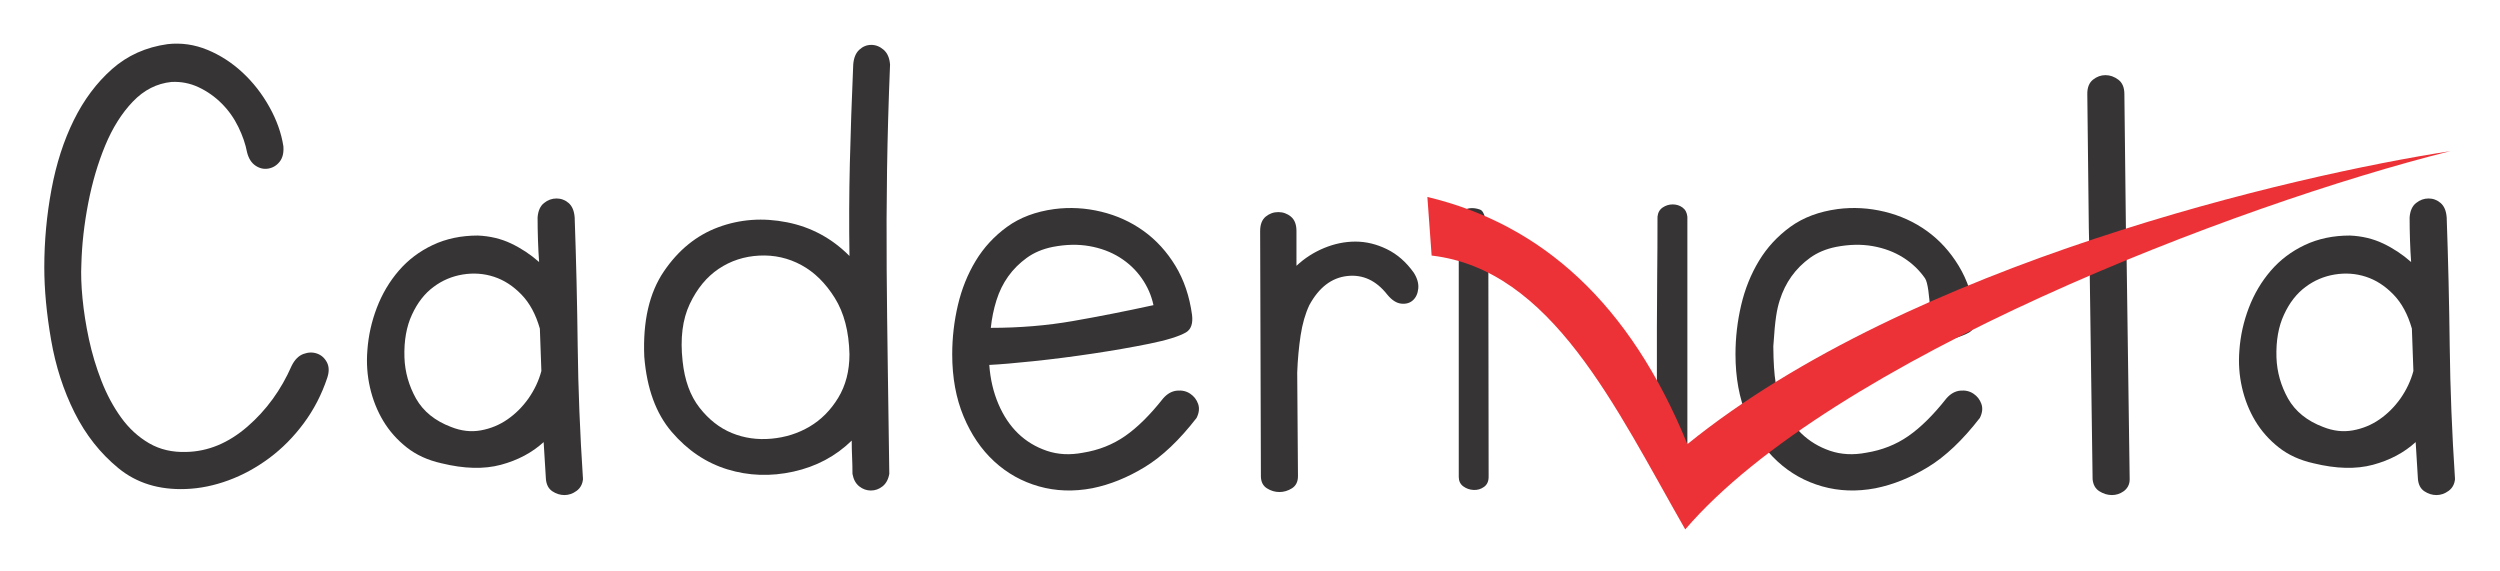 <?xml version="1.0" encoding="UTF-8"?>
<!DOCTYPE svg PUBLIC "-//W3C//DTD SVG 1.1//EN" "http://www.w3.org/Graphics/SVG/1.1/DTD/svg11.dtd">
<!-- Creator: CorelDRAW 2020 (64 Bit) -->
<svg xmlns="http://www.w3.org/2000/svg" xml:space="preserve" width="140mm" height="32mm" version="1.1" shape-rendering="geometricPrecision" text-rendering="geometricPrecision" image-rendering="optimizeQuality" fill-rule="evenodd" clip-rule="evenodd"
viewBox="0 0 14000 3200"
 xmlns:xlink="http://www.w3.org/1999/xlink"
 xmlns:xodm="http://www.corel.com/coreldraw/odm/2003">
 <g id="Camada_x0020_1">
  <g id="_1472075105728">
   <path fill="#373435" fill-rule="nonzero" d="M9930.58 1939.76c1.41,182.89 18.36,255.63 46.61,322.01 28.25,66.38 64.97,121.46 110.16,165.24 45.19,43.78 98.86,76.26 161,97.45 62.14,21.18 129.94,24.71 203.38,10.59 87.56,-14.13 165.95,-45.2 235.15,-93.21 69.2,-48.02 140.52,-118.64 213.96,-211.85 22.6,-25.42 48.02,-39.55 76.27,-42.37 28.24,-2.83 52.96,2.82 74.15,16.95 21.18,14.12 36.01,33.19 44.48,57.2 8.48,24.01 5.65,50.13 -8.47,78.38 -96.04,124.28 -192.78,216.08 -290.23,275.4 -97.45,59.32 -195.61,98.86 -294.47,118.64 -104.51,19.77 -204.08,16.24 -298.7,-10.6 -94.63,-26.83 -177.96,-73.44 -249.98,-139.81 -72.03,-66.38 -129.23,-150.42 -171.6,-252.11 -42.37,-101.68 -63.56,-217.49 -63.56,-347.43 0,-93.21 10.6,-185.01 31.78,-275.4 21.19,-90.38 54.38,-173 99.57,-247.86 45.2,-74.85 103.81,-138.41 175.83,-190.66 72.03,-52.26 160.3,-85.44 264.81,-99.57 87.57,-11.3 175.13,-6.36 262.69,14.83 87.57,21.19 166.66,57.2 237.27,108.04 70.62,50.85 129.94,115.81 177.95,194.9 48.02,79.09 79.09,170.89 93.22,275.41 5.65,48.01 -5.65,80.5 -33.9,97.44 -39.54,22.6 -108.04,43.79 -205.49,63.56 -11.3,-53.67 -9.89,-319.89 -42.37,-366.5 -32.48,-46.6 -73.44,-85.44 -122.87,-116.51 -49.43,-31.07 -105.92,-52.26 -169.48,-63.56 -63.55,-11.3 -132.05,-9.88 -205.49,4.24 -56.49,11.3 -105.22,31.78 -146.18,61.44 -40.95,29.65 -75.56,64.26 -103.8,103.8 -28.25,39.54 -50.14,84.03 -65.67,133.46 -15.54,49.44 -26.13,100.98 -36.02,258.46z"/>
   <path fill="#373435" fill-rule="nonzero" d="M1586.93 819.1c2.83,36.72 -4.23,65.68 -21.18,86.86 -16.95,21.19 -38.13,33.9 -63.55,38.13 -25.43,4.24 -49.43,-1.41 -72.03,-16.94 -22.6,-15.54 -38.13,-40.26 -46.61,-74.15 -8.47,-45.19 -24.71,-92.51 -48.72,-141.94 -24.01,-49.43 -55.08,-93.21 -93.21,-131.34 -38.15,-38.13 -81.22,-68.5 -129.24,-91.09 -48.02,-22.6 -98.86,-32.49 -152.53,-29.66 -81.91,8.47 -153.94,45.19 -216.08,110.16 -62.14,64.96 -113.69,146.88 -154.65,245.74 -40.95,98.86 -72.73,206.9 -95.33,324.12 -22.59,117.22 -35.3,230.91 -38.13,341.07 -2.82,53.67 -0.7,117.22 6.36,190.66 7.06,73.44 19.06,149.7 36.01,228.79 16.95,79.09 40.25,156.77 69.91,233.03 29.66,76.27 66.38,144.76 110.16,205.49 43.78,60.73 96.04,108.75 156.76,144.06 60.73,35.31 130.64,51.55 209.73,48.72 121.46,-2.82 235.16,-50.13 341.08,-141.93 105.92,-91.8 188.54,-205.49 247.86,-341.07 16.95,-33.9 38.84,-55.79 65.67,-65.68 26.84,-9.88 52.26,-10.59 76.27,-2.12 24.01,8.48 42.37,24.72 55.08,48.73 12.71,24.01 13.41,52.96 2.11,86.86 -31.07,93.21 -74.85,177.95 -131.34,254.21 -56.49,76.26 -120.75,141.23 -192.78,194.9 -72.03,53.66 -148.29,95.33 -228.79,124.99 -80.51,29.65 -160.31,45.9 -239.4,48.72 -149.7,5.65 -275.39,-33.19 -377.08,-116.51 -101.69,-83.33 -183.6,-187.13 -245.74,-311.42 -62.14,-124.28 -105.92,-259.86 -131.34,-406.74 -25.43,-146.88 -38.14,-282.46 -38.14,-406.74 0,-146.88 13.42,-292.35 40.25,-436.4 26.84,-144.06 68.5,-273.28 124.99,-387.68 56.5,-114.4 127.82,-209.73 213.97,-285.99 86.15,-76.26 189.95,-122.87 311.41,-139.82 76.26,-8.47 150.41,2.12 222.44,31.78 72.03,29.66 137.71,72.03 197.02,127.11 59.32,55.08 109.45,119.34 150.41,192.78 40.96,73.44 67.09,146.87 78.38,220.31z"/>
   <path fill="#373435" fill-rule="nonzero" d="M3010.55 1217.37c2.82,-36.72 14.83,-63.55 36.01,-80.5 21.18,-16.95 44.49,-25.42 69.91,-25.42 25.42,0 48.02,8.47 67.79,25.42 19.77,16.95 31.07,43.78 33.89,80.5 8.48,240.09 14.13,480.18 16.95,720.28 2.83,240.09 12.71,488.65 29.66,745.69 -2.82,28.25 -14.83,50.14 -36.01,65.67 -21.19,15.54 -43.78,23.31 -67.79,23.31 -24.01,0 -46.61,-7.07 -67.79,-21.19 -21.19,-14.12 -33.19,-36.72 -36.02,-67.79l-12.71 -207.61c-64.96,59.32 -144.76,101.69 -239.38,127.11 -94.63,25.42 -205.49,22.6 -332.6,-8.47 -76.26,-16.95 -141.23,-46.61 -194.9,-88.98 -53.66,-42.37 -97.45,-91.8 -131.34,-148.29 -33.9,-56.49 -58.61,-118.63 -74.15,-186.42 -15.53,-67.8 -20.48,-137 -14.83,-207.61 5.65,-81.92 23.31,-161.71 52.97,-239.39 29.65,-77.67 70.61,-146.88 122.87,-207.61 52.25,-60.72 115.8,-108.74 190.66,-144.05 74.85,-35.31 158.88,-52.96 252.09,-52.96 67.79,2.82 129.93,17.65 186.42,44.49 56.5,26.83 108.75,61.43 156.77,103.8 -2.82,-39.54 -4.94,-80.5 -6.36,-122.87 -1.41,-42.37 -2.11,-84.74 -2.11,-127.11zm-484.42 1173.62c56.49,22.6 111.57,28.96 166.65,19.07 54.37,-9.89 104.51,-30.36 149,-61.43 45.19,-31.08 84.73,-70.62 118.63,-118.64 33.19,-48.02 57.2,-98.86 71.32,-152.53l-8.47 -237.26c-22.6,-79.09 -56.49,-142.65 -103.1,-190.66 -46.61,-48.02 -97.45,-81.21 -153.94,-99.57 -55.79,-18.36 -114.4,-22.6 -175.13,-12.71 -60.02,9.88 -115.1,33.19 -163.82,69.91 -49.43,36.72 -89.68,88.27 -120.05,154.64 -31.07,66.38 -45.19,146.18 -42.37,239.39 2.83,81.91 24.72,158.88 64.97,230.91 40.95,72.03 106.63,124.99 196.31,158.88z"/>
   <path fill="#373435" fill-rule="nonzero" d="M4778.05 361.52c2.81,-36.72 14.03,-64.26 33.67,-82.62 19.64,-18.36 42.1,-27.54 67.35,-27.54 25.25,0 48.4,9.18 69.45,27.54 21.04,18.36 32.97,45.9 35.78,82.62 -8.42,206.19 -14.03,402.5 -16.84,588.93 -2.81,186.42 -3.51,371.43 -2.11,555.03 1.41,183.6 3.51,369.32 6.32,557.15 2.8,187.84 5.61,384.86 8.41,591.05 -5.61,31.07 -18.24,54.38 -37.88,69.91 -19.64,15.54 -41.38,23.3 -65.24,23.3 -23.85,0 -45.6,-7.76 -65.24,-23.3 -19.64,-15.53 -32.27,-38.84 -37.88,-69.91 0,-31.07 -0.7,-62.14 -2.1,-93.21 -1.41,-31.07 -2.11,-62.14 -2.11,-93.21 -89.8,87.56 -198.53,145.47 -326.21,173.71 -127.67,28.25 -251.14,24.01 -370.4,-12.71 -119.26,-36.72 -223.08,-106.63 -311.48,-209.73 -88.38,-103.09 -139.6,-243.62 -153.63,-421.57 -8.42,-197.72 28.06,-356.6 109.43,-476.65 81.39,-120.04 183.11,-202.66 305.17,-247.86 122.07,-45.19 250.44,-54.37 385.13,-27.54 134.7,26.84 251.15,89.68 349.36,188.54 -2.81,-172.3 -2.1,-345.3 2.11,-519.02 4.2,-173.71 10.52,-358.01 18.94,-552.91zm-21.05 1622.73c-2.81,-127.11 -30.17,-232.32 -82.07,-315.65 -51.92,-83.32 -114.35,-144.76 -187.31,-184.3 -72.96,-39.55 -151.53,-57.2 -235.71,-52.96 -84.19,4.23 -159.95,28.95 -227.29,74.14 -67.35,45.2 -121.37,110.87 -162.05,197.02 -40.7,86.15 -54.03,192.78 -39.99,319.88 11.22,107.34 42.79,194.2 94.71,260.57 51.9,66.38 112.23,113.69 180.98,141.94 68.76,28.25 142.41,38.84 220.98,31.78 78.57,-7.07 150.13,-29.66 214.67,-67.79 64.54,-38.14 117.86,-91.8 159.94,-161.01 42.09,-69.2 63.14,-150.41 63.14,-243.62z"/>
   <path fill="#373435" fill-rule="nonzero" d="M6641.61 1861.38c-39.55,22.6 -108.04,43.78 -205.49,63.56 -97.45,19.77 -202.67,38.13 -315.65,55.07 -112.98,16.95 -223.14,31.08 -330.48,42.37 -107.33,11.3 -190.66,18.36 -249.97,21.19 5.64,79.09 22.59,151.82 50.84,218.2 28.24,66.38 64.96,121.46 110.16,165.24 45.19,43.78 98.86,76.26 161,97.45 62.14,21.18 129.93,24.71 203.37,10.59 87.56,-14.12 165.95,-45.19 235.15,-93.21 69.2,-48.02 140.52,-118.64 213.96,-211.85 22.6,-25.42 48.02,-39.54 76.27,-42.37 28.24,-2.82 52.96,2.83 74.14,16.95 21.19,14.12 36.02,33.19 44.49,57.2 8.47,24.01 5.65,50.14 -8.47,78.38 -96.04,124.28 -192.78,216.08 -290.23,275.4 -97.45,59.32 -195.61,98.86 -294.47,118.63 -104.51,19.78 -204.07,16.24 -298.7,-10.59 -94.62,-26.83 -177.95,-73.44 -249.98,-139.82 -72.02,-66.37 -129.22,-150.41 -171.59,-252.09 -42.37,-101.69 -63.55,-217.5 -63.55,-347.43 0,-93.21 10.59,-185.01 31.77,-275.4 21.19,-90.38 54.38,-173 99.57,-247.86 45.19,-74.85 103.8,-138.4 175.83,-190.66 72.03,-52.25 160.3,-85.44 264.81,-99.56 87.56,-11.3 175.12,-6.36 262.69,14.83 87.56,21.18 166.65,57.19 237.26,108.04 70.62,50.84 129.93,115.81 177.95,194.89 48.02,79.09 79.09,170.89 93.21,275.4 5.65,48.02 -5.64,80.5 -33.89,97.45zm-745.7 -478.77c-56.49,11.3 -105.21,31.78 -146.17,61.44 -40.96,29.66 -75.56,64.26 -103.8,103.8 -28.25,39.55 -50.14,84.03 -65.67,133.46 -15.54,49.43 -26.13,100.98 -31.78,154.65 161,0 314.24,-12.71 459.7,-38.13 145.47,-25.42 295.88,-55.08 451.23,-88.98 -11.3,-53.66 -33.19,-103.8 -65.67,-150.41 -32.48,-46.6 -73.44,-85.44 -122.87,-116.51 -49.43,-31.07 -105.92,-52.26 -169.48,-63.55 -63.55,-11.3 -132.05,-9.89 -205.49,4.23zm1160.92 -88.97c0,-36.72 10.59,-63.56 31.07,-80.5 20.47,-16.95 44.48,-25.43 70.61,-25.43 26.13,0 50.14,8.48 70.62,25.43 20.47,16.94 31.07,43.78 31.07,80.5l0 194.89c45.19,-42.36 96.74,-75.55 154.64,-99.56 57.91,-24.01 116.52,-36.02 175.83,-36.02 59.32,0 117.93,14.13 175.84,42.37 57.9,28.25 108.04,72.03 150.41,131.35 19.77,31.07 28.24,60.73 25.42,88.97 -2.83,28.25 -12.71,50.14 -29.66,65.67 -16.95,15.54 -38.84,21.89 -65.67,19.07 -26.84,-2.83 -52.96,-19.77 -78.39,-50.84 -62.14,-79.09 -136.99,-113.69 -224.55,-103.81 -87.56,9.89 -158.18,64.26 -211.85,163.12 -22.59,48.02 -38.83,104.51 -48.72,169.48 -9.89,64.97 -16.24,134.17 -19.07,207.61l4.24 580.45c0,31.07 -11.3,53.67 -33.19,67.79 -22.6,14.13 -45.9,21.19 -70.61,21.19 -24.72,0 -48.73,-7.06 -70.62,-21.19 -21.89,-14.12 -33.19,-36.72 -33.19,-67.79l-4.23 -1372.75z"/>
   <path fill="#373435" fill-rule="nonzero" d="M9287.12 2571.99c-8.54,-247.64 -8.54,-349.28 -8.54,-446.03 0,-96.75 0,-193.51 0,-290.26 0,-96.75 0.57,-195.72 1.71,-296.91 1.14,-101.19 1.71,-209.48 1.71,-324.87 2.28,-23.08 11.95,-40.39 29.02,-51.93 17.07,-11.54 35.84,-17.31 56.33,-17.31 20.48,0 38.69,5.77 54.63,17.31 15.93,11.54 25.03,28.85 27.3,51.93l0 1451.28c0,15.97 -6.26,29.29 -18.77,39.94 -12.52,10.65 -27.32,18.64 -44.38,23.97 -17.07,5.32 -34.14,6.65 -51.21,3.99 -17.08,-2.66 -30.16,-9.32 -47.8,-161.11zm-952.51 -1236.91l1.71 1335.44c0,24.85 -8.54,43.49 -25.61,55.92 -17.07,12.43 -36.41,18.2 -58.03,17.31 -21.63,-0.89 -40.97,-7.54 -58.04,-19.97 -17.07,-12.43 -25.6,-30.18 -25.6,-53.26l0 -1440.62c0,-17.76 6.25,-32.41 18.77,-43.94 12.52,-11.54 27.31,-18.2 44.38,-19.98 17.07,-1.77 34.71,0.45 52.92,6.66 18.21,6.21 34.14,17.31 49.5,162.44z"/>
   <path fill="#373435" fill-rule="nonzero" d="M11909.24 1458.86l16.95 1224.48c0.43,31.19 -14.13,53.67 -33.9,67.79 -19.77,14.13 -41.66,21.19 -65.67,21.19 -24.01,0 -47.31,-7.06 -69.91,-21.19 -22.6,-14.12 -35.31,-36.72 -38.13,-67.79l-16.95 -1216 -4.24 -190.66 -8.47 -749.94c-0.41,-36.72 10.59,-63.56 31.78,-80.51 21.18,-16.94 44.48,-25.42 69.9,-25.42 25.43,0 49.44,8.48 72.03,25.42 22.6,16.95 33.9,43.79 33.9,80.51l8.47 745.7 4.24 186.42z"/>
   <path fill="#373435" fill-rule="nonzero" d="M13493.85 1217.37c2.82,-36.72 14.83,-63.55 36.01,-80.5 21.18,-16.95 44.49,-25.42 69.91,-25.42 25.42,0 48.02,8.47 67.79,25.42 19.77,16.95 31.07,43.78 33.89,80.5 8.48,240.09 14.13,480.18 16.95,720.28 2.83,240.09 12.71,488.65 29.66,745.69 -2.82,28.25 -14.83,50.14 -36.01,65.67 -21.19,15.54 -43.78,23.31 -67.79,23.31 -24.01,0 -46.61,-7.07 -67.79,-21.19 -21.19,-14.12 -33.19,-36.72 -36.02,-67.79l-12.71 -207.61c-64.96,59.32 -144.76,101.69 -239.38,127.11 -94.63,25.42 -205.49,22.6 -332.6,-8.47 -76.26,-16.95 -141.23,-46.61 -194.9,-88.98 -53.66,-42.37 -97.45,-91.8 -131.34,-148.29 -33.9,-56.49 -58.61,-118.63 -74.15,-186.42 -15.53,-67.8 -20.48,-137 -14.83,-207.61 5.65,-81.92 23.31,-161.71 52.97,-239.39 29.65,-77.67 70.61,-146.88 122.87,-207.61 52.25,-60.72 115.8,-108.74 190.66,-144.05 74.85,-35.31 158.88,-52.96 252.09,-52.96 67.79,2.82 129.93,17.65 186.42,44.49 56.5,26.83 108.75,61.43 156.77,103.8 -2.82,-39.54 -4.94,-80.5 -6.36,-122.87 -1.41,-42.37 -2.11,-84.74 -2.11,-127.11zm-484.42 1173.62c56.49,22.6 111.57,28.96 166.65,19.07 54.37,-9.89 104.51,-30.36 149,-61.43 45.19,-31.08 84.73,-70.62 118.63,-118.64 33.19,-48.02 57.2,-98.86 71.32,-152.53l-8.47 -237.26c-22.6,-79.09 -56.49,-142.65 -103.1,-190.66 -46.61,-48.02 -97.45,-81.21 -153.94,-99.57 -55.79,-18.36 -114.4,-22.6 -175.13,-12.71 -60.02,9.88 -115.1,33.19 -163.82,69.91 -49.43,36.72 -89.68,88.27 -120.05,154.64 -31.07,66.38 -45.19,146.18 -42.37,239.39 2.83,81.91 24.72,158.88 64.97,230.91 40.95,72.03 106.63,124.99 196.31,158.88z"/>
   <path fill="#ED3237" d="M8017.15 1431.11c672.16,78.61 1027.48,846.8 1420.2,1533.57 818.45,-952.56 3084.12,-1818.2 4284.46,-2118.36 -866.87,133.62 -3023.2,628.97 -4272.53,1640.99 -321.51,-789.12 -816.23,-1231.79 -1455.99,-1384.4l23.86 328.2z"/>
  </g>
 </g>
</svg>
